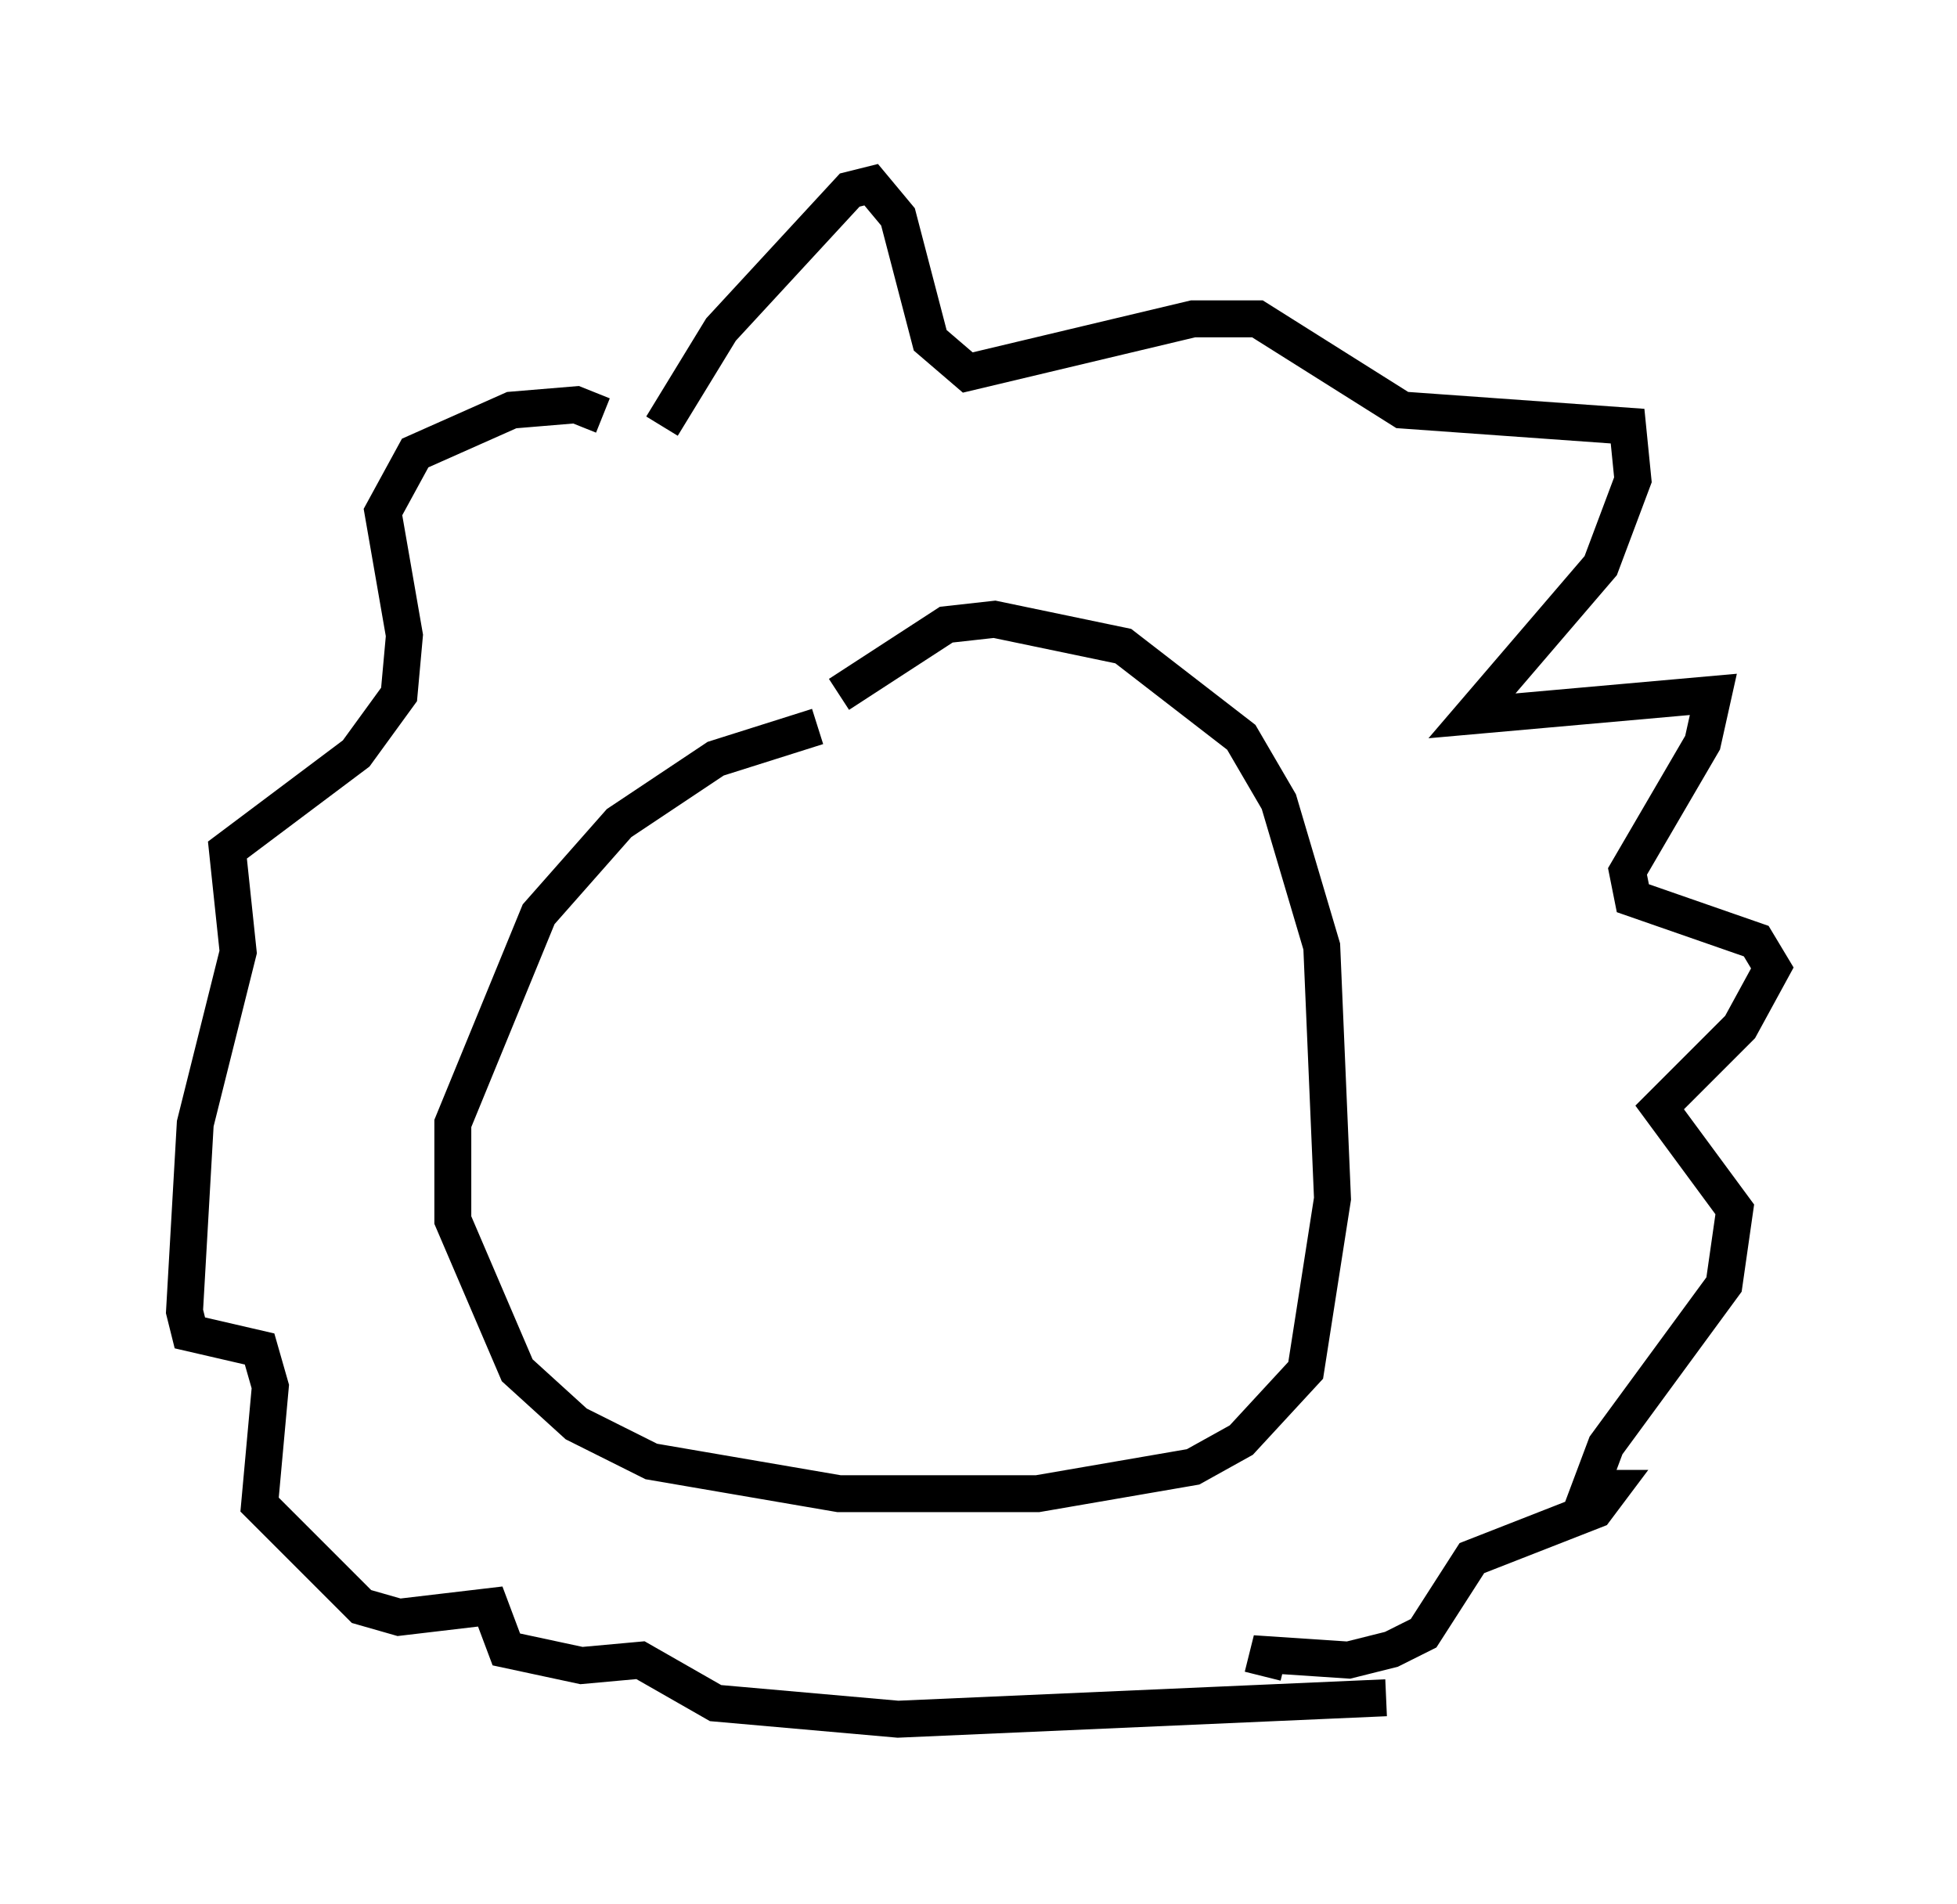 <?xml version="1.0" encoding="utf-8" ?>
<svg baseProfile="full" height="51.542" version="1.1" width="52.994" xmlns="http://www.w3.org/2000/svg" xmlns:ev="http://www.w3.org/2001/xml-events" xmlns:xlink="http://www.w3.org/1999/xlink"><defs /><rect fill="white" height="51.542" width="52.994" x="0" y="0" /><path d="M25.771, 19.525 m-3.631, 0.145 l-2.76, 0.872 -2.615, 1.743 l-2.179, 2.469 -2.324, 5.665 l0.0, 2.615 1.743, 4.067 l1.598, 1.453 2.034, 1.017 l5.084, 0.872 5.374, 0.0 l4.212, -0.726 1.307, -0.726 l1.743, -1.888 0.726, -4.648 l-0.291, -6.827 -1.162, -3.922 l-1.017, -1.743 -3.196, -2.469 l-3.486, -0.726 -1.307, 0.145 l-2.905, 1.888 m-4.793, -7.263 l1.598, -2.615 3.486, -3.777 l0.581, -0.145 0.726, 0.872 l0.872, 3.341 1.017, 0.872 l6.101, -1.453 1.743, 0.0 l3.922, 2.469 6.101, 0.436 l0.145, 1.453 -0.872, 2.324 l-3.486, 4.067 6.536, -0.581 l-0.291, 1.307 -2.034, 3.486 l0.145, 0.726 3.341, 1.162 l0.436, 0.726 -0.872, 1.598 l-2.179, 2.179 2.034, 2.76 l-0.291, 2.034 -3.196, 4.358 l-0.436, 1.162 0.581, 0.0 l-0.436, 0.581 -3.341, 1.307 l-1.307, 2.034 -0.872, 0.436 l-1.162, 0.291 -2.179, -0.145 l-0.145, 0.581 m-17.866, -34.134 l-0.726, -0.291 -1.743, 0.145 l-2.615, 1.162 -0.872, 1.598 l0.581, 3.341 -0.145, 1.598 l-1.162, 1.598 -3.486, 2.615 l0.291, 2.76 -1.162, 4.648 l-0.291, 5.084 0.145, 0.581 l1.888, 0.436 0.291, 1.017 l-0.291, 3.196 2.76, 2.76 l1.017, 0.291 2.469, -0.291 l0.436, 1.162 2.034, 0.436 l1.598, -0.145 2.034, 1.162 l4.939, 0.436 13.218, -0.581 m-20.045, -19.464 l0.0, 0.0 m9.877, -1.453 l0.0, 0.0 " fill="none" stroke="black" stroke-width="1" /></svg>